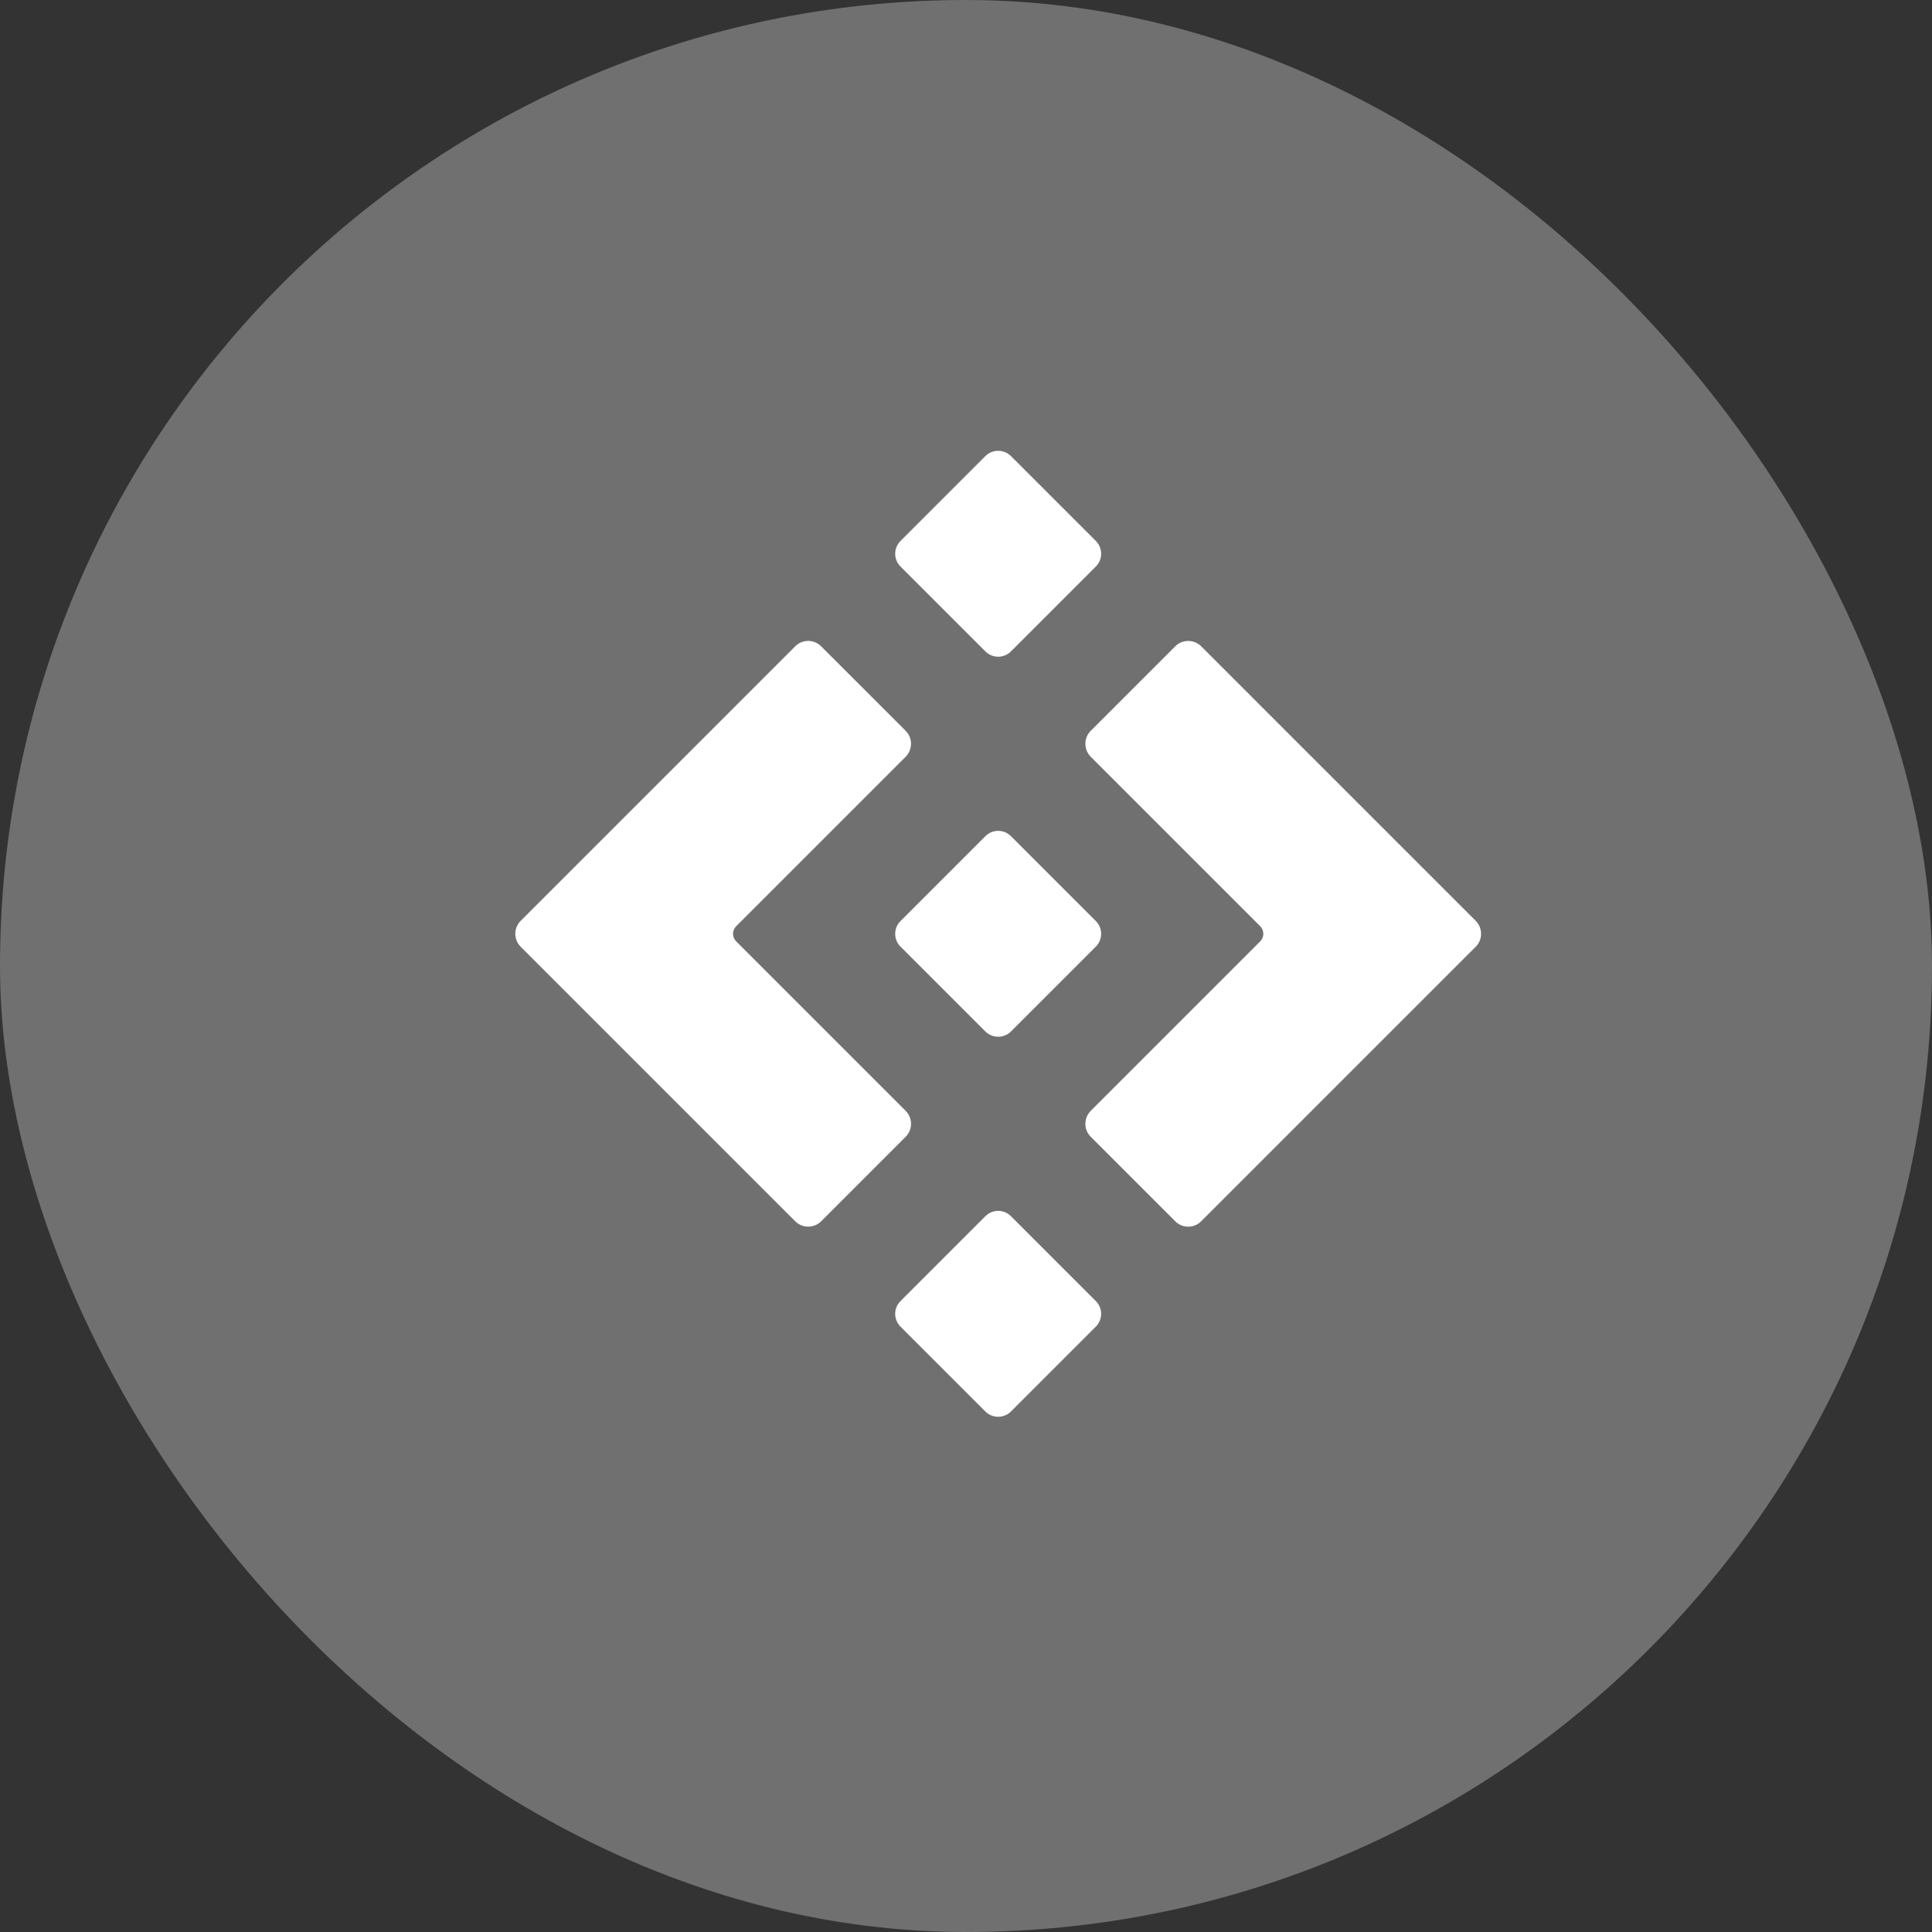 <svg width="30" height="30" viewBox="0 0 30 30" fill="none" xmlns="http://www.w3.org/2000/svg">
<rect x="0" y="0" width="30" height="30" fill="#333333" stroke="none"/>
<rect width="30" height="30" rx="15" fill="white" fill-opacity="0.3"/>
<g clip-path="url(#clip0_75_2122)">
<path d="M15.301 10.115C15.411 10.225 15.588 10.225 15.698 10.115L17.016 8.797C17.126 8.688 17.126 8.51 17.016 8.4L15.698 7.082C15.588 6.973 15.411 6.973 15.301 7.082L13.983 8.4C13.873 8.51 13.873 8.688 13.983 8.797L15.301 10.115Z" fill="white"/>
<path d="M15.301 12.984L13.983 14.302C13.873 14.411 13.873 14.589 13.983 14.699L15.301 16.017C15.411 16.126 15.588 16.126 15.698 16.017L17.016 14.699C17.126 14.589 17.126 14.411 17.016 14.302L15.698 12.984C15.588 12.874 15.411 12.874 15.301 12.984Z" fill="white"/>
<path d="M15.698 18.885C15.588 18.775 15.411 18.775 15.301 18.885L13.983 20.203C13.873 20.312 13.873 20.49 13.983 20.6L15.301 21.918C15.411 22.027 15.588 22.027 15.698 21.918L17.016 20.6C17.126 20.49 17.126 20.312 17.016 20.203L15.698 18.885Z" fill="white"/>
<path d="M14.063 17.249L11.432 14.618C11.366 14.553 11.366 14.447 11.432 14.382L14.063 11.751C14.174 11.639 14.174 11.459 14.063 11.348L12.751 10.036C12.639 9.924 12.459 9.924 12.348 10.036L8.085 14.299C7.974 14.41 7.974 14.59 8.085 14.701L12.348 18.964C12.459 19.075 12.639 19.075 12.751 18.964L14.063 17.652C14.174 17.541 14.174 17.36 14.063 17.249Z" fill="white"/>
<path d="M22.915 14.299L18.652 10.036C18.541 9.925 18.36 9.925 18.249 10.036L16.937 11.348C16.826 11.459 16.826 11.64 16.937 11.751L19.568 14.382C19.633 14.447 19.633 14.553 19.568 14.618L16.937 17.249C16.826 17.361 16.826 17.541 16.937 17.652L18.249 18.964C18.36 19.076 18.541 19.076 18.652 18.964L22.915 14.701C23.026 14.59 23.026 14.41 22.915 14.299Z" fill="white"/>
</g>
<defs>
<clipPath id="clip0_75_2122">
<rect width="15" height="15" fill="white" transform="translate(8 7)"/>
</clipPath>
</defs>
</svg>
